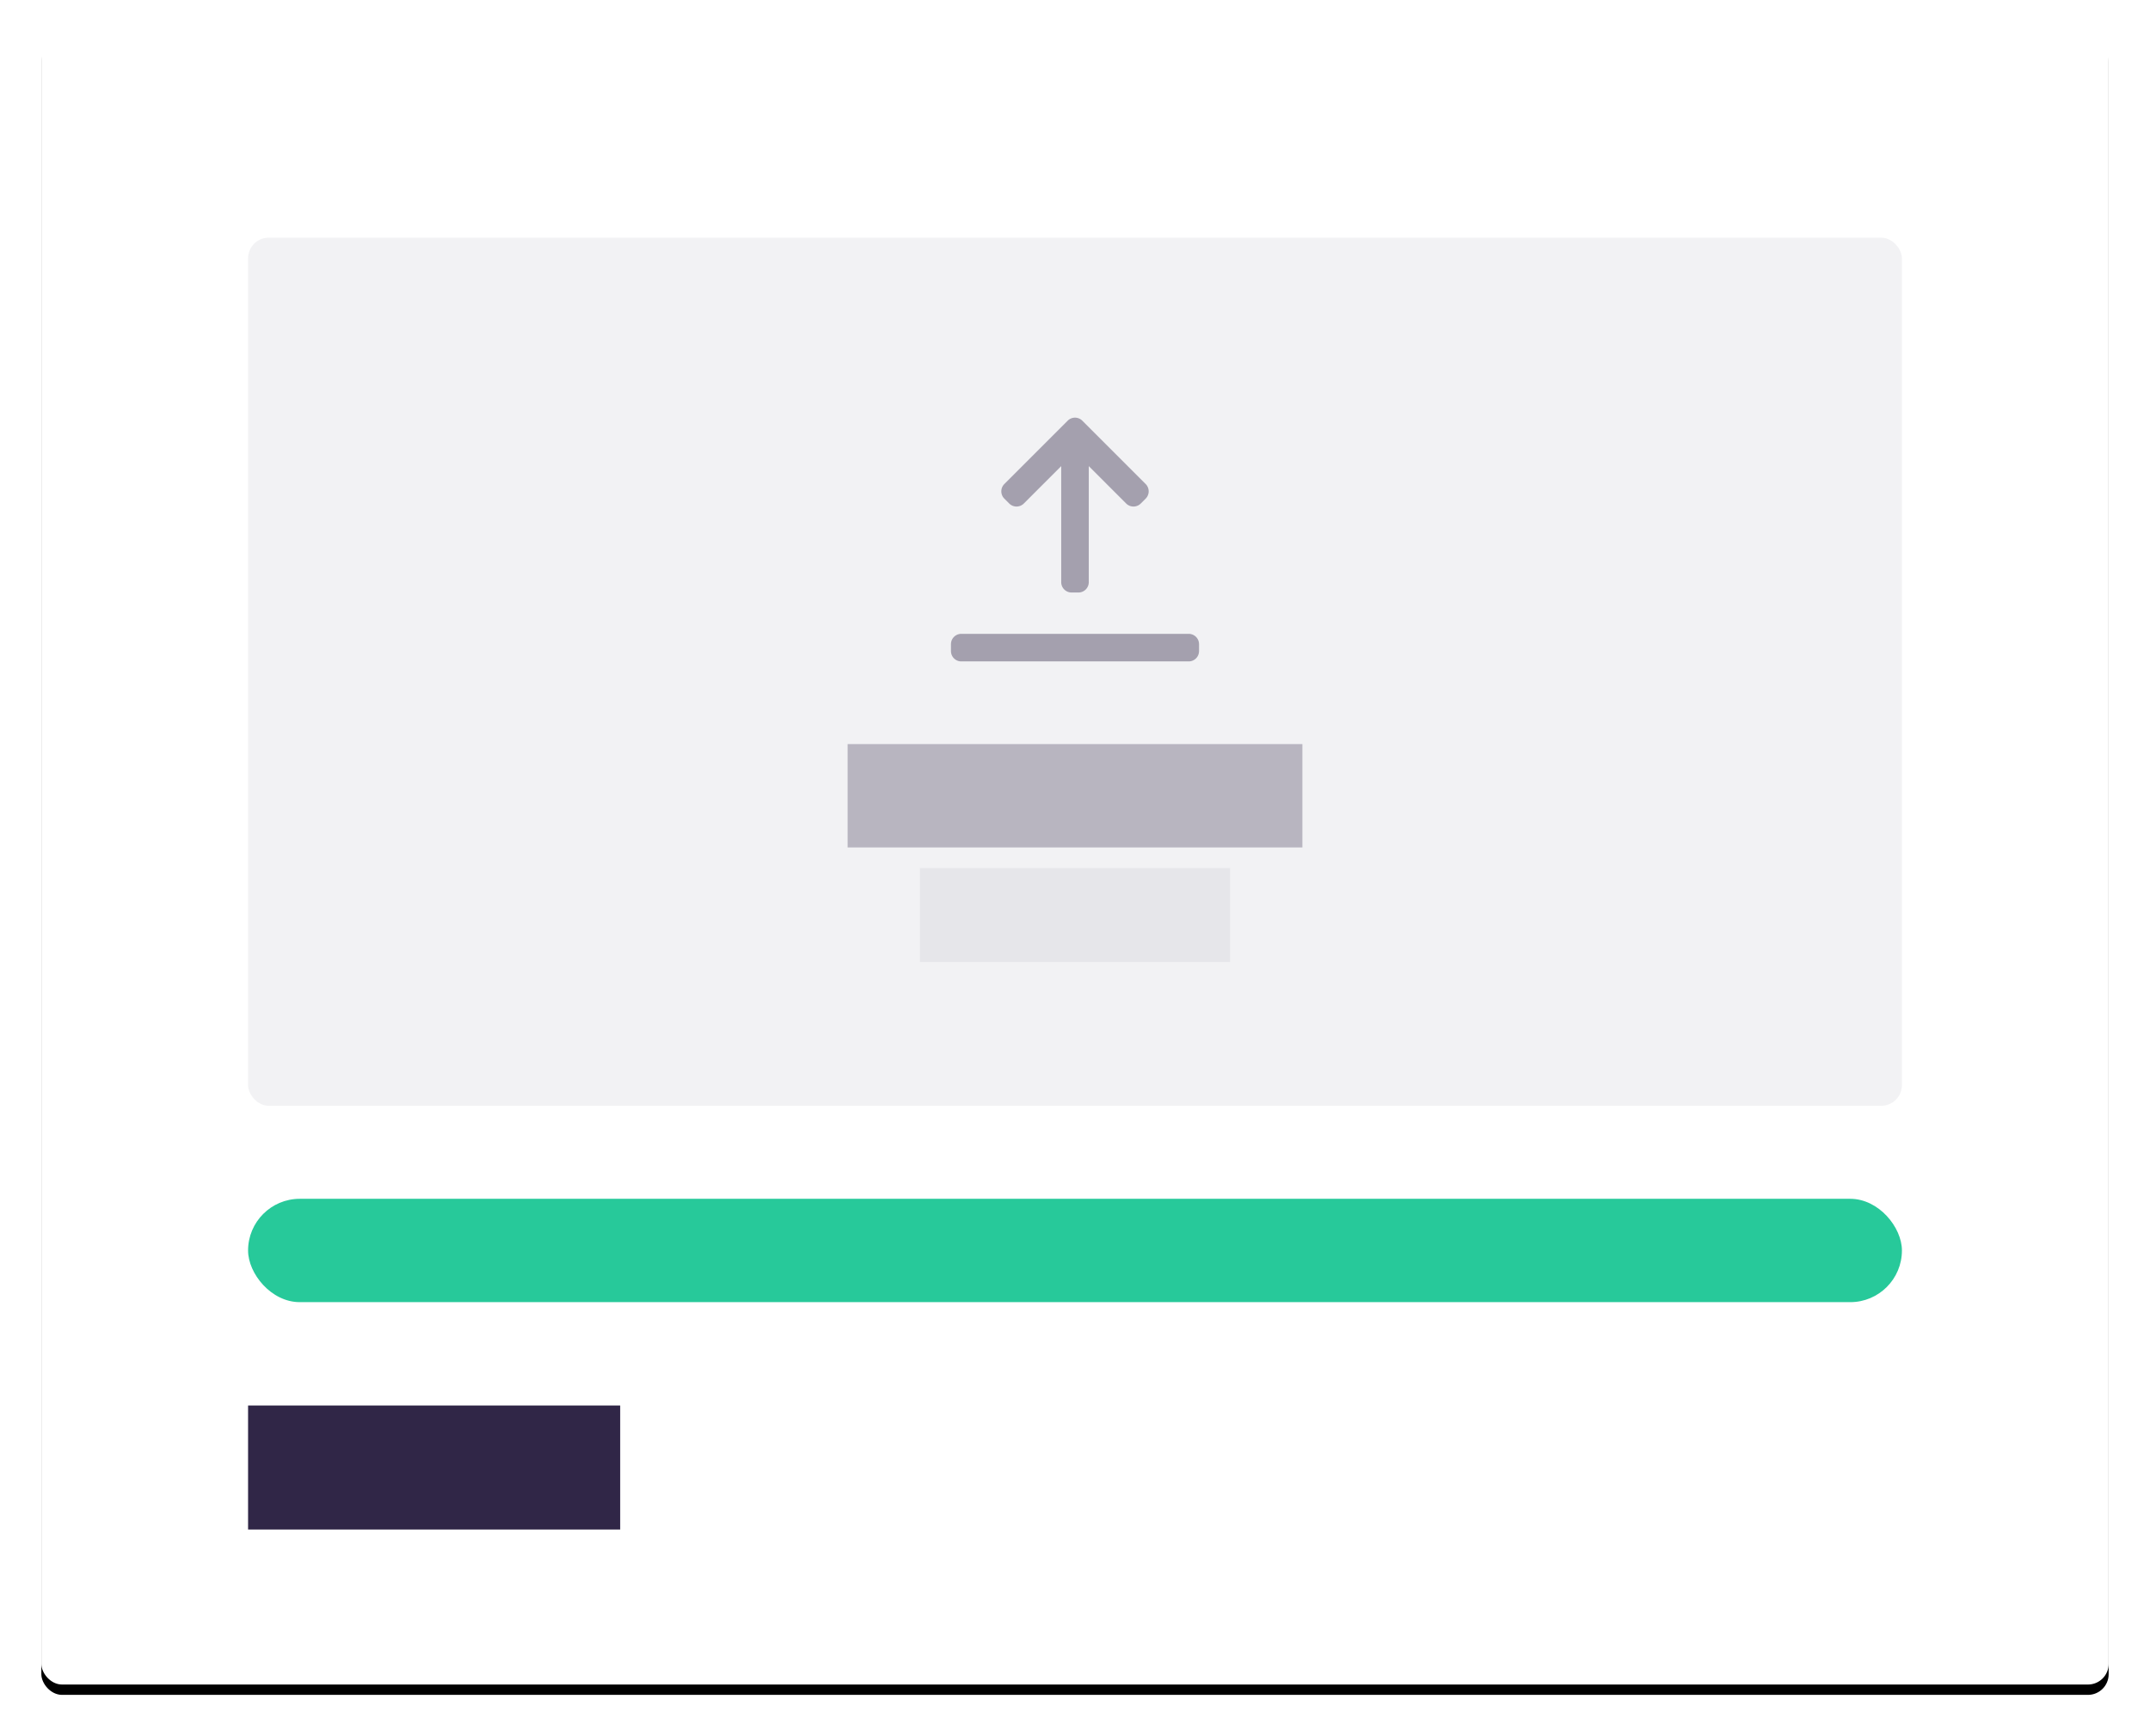 <svg width="208" height="168" viewBox="0 0 208 168" xmlns="http://www.w3.org/2000/svg" xmlns:xlink="http://www.w3.org/1999/xlink"><defs><rect id="b" width="200" height="160" rx="2"/><filter x="-3.2%" y="-3.4%" width="106.5%" height="108.1%" filterUnits="objectBoundingBox" id="a"><feOffset dy="1" in="SourceAlpha" result="shadowOffsetOuter1"/><feGaussianBlur stdDeviation="2" in="shadowOffsetOuter1" result="shadowBlurOuter1"/><feColorMatrix values="0 0 0 0 0.188 0 0 0 0 0.149 0 0 0 0 0.278 0 0 0 0.16 0" in="shadowBlurOuter1"/></filter></defs><g transform="translate(4 3)" fill="none" fill-rule="evenodd"><use fill="#000" filter="url(#a)" xlink:href="#b"/><use fill="#FFF" xlink:href="#b"/><path fill="#302647" d="M20 133h36v12H20z"/><rect fill-opacity=".06" fill="#302647" x="20" y="20" width="160" height="84" rx="2"/><path d="M84 33h32v32H84z"/><path d="M111 58.333a1 1 0 0 1 1 1V60a1 1 0 0 1-1 1H89a1 1 0 0 1-1-1v-.667a1 1 0 0 1 1-1h22zm-10.293-20.626l6.128 6.128a1 1 0 0 1 0 1.415l-.471.471a1 1 0 0 1-1.414 0l-3.617-3.618v11.23a1 1 0 0 1-1 1h-.666a1 1 0 0 1-1-1l-.001-11.229-3.616 3.617a1 1 0 0 1-1.414 0l-.471-.471a1 1 0 0 1 0-1.415l6.128-6.128a1 1 0 0 1 1.414 0z" fill-opacity=".4" fill="#302647"/><g fill="#302647"><path fill-opacity=".3" d="M78 69h44v10H78z"/><path fill-opacity=".06" d="M85 81h30v9.091H85z"/></g><rect fill="#27C99A" x="20" y="113" width="160" height="10" rx="5"/></g></svg>
